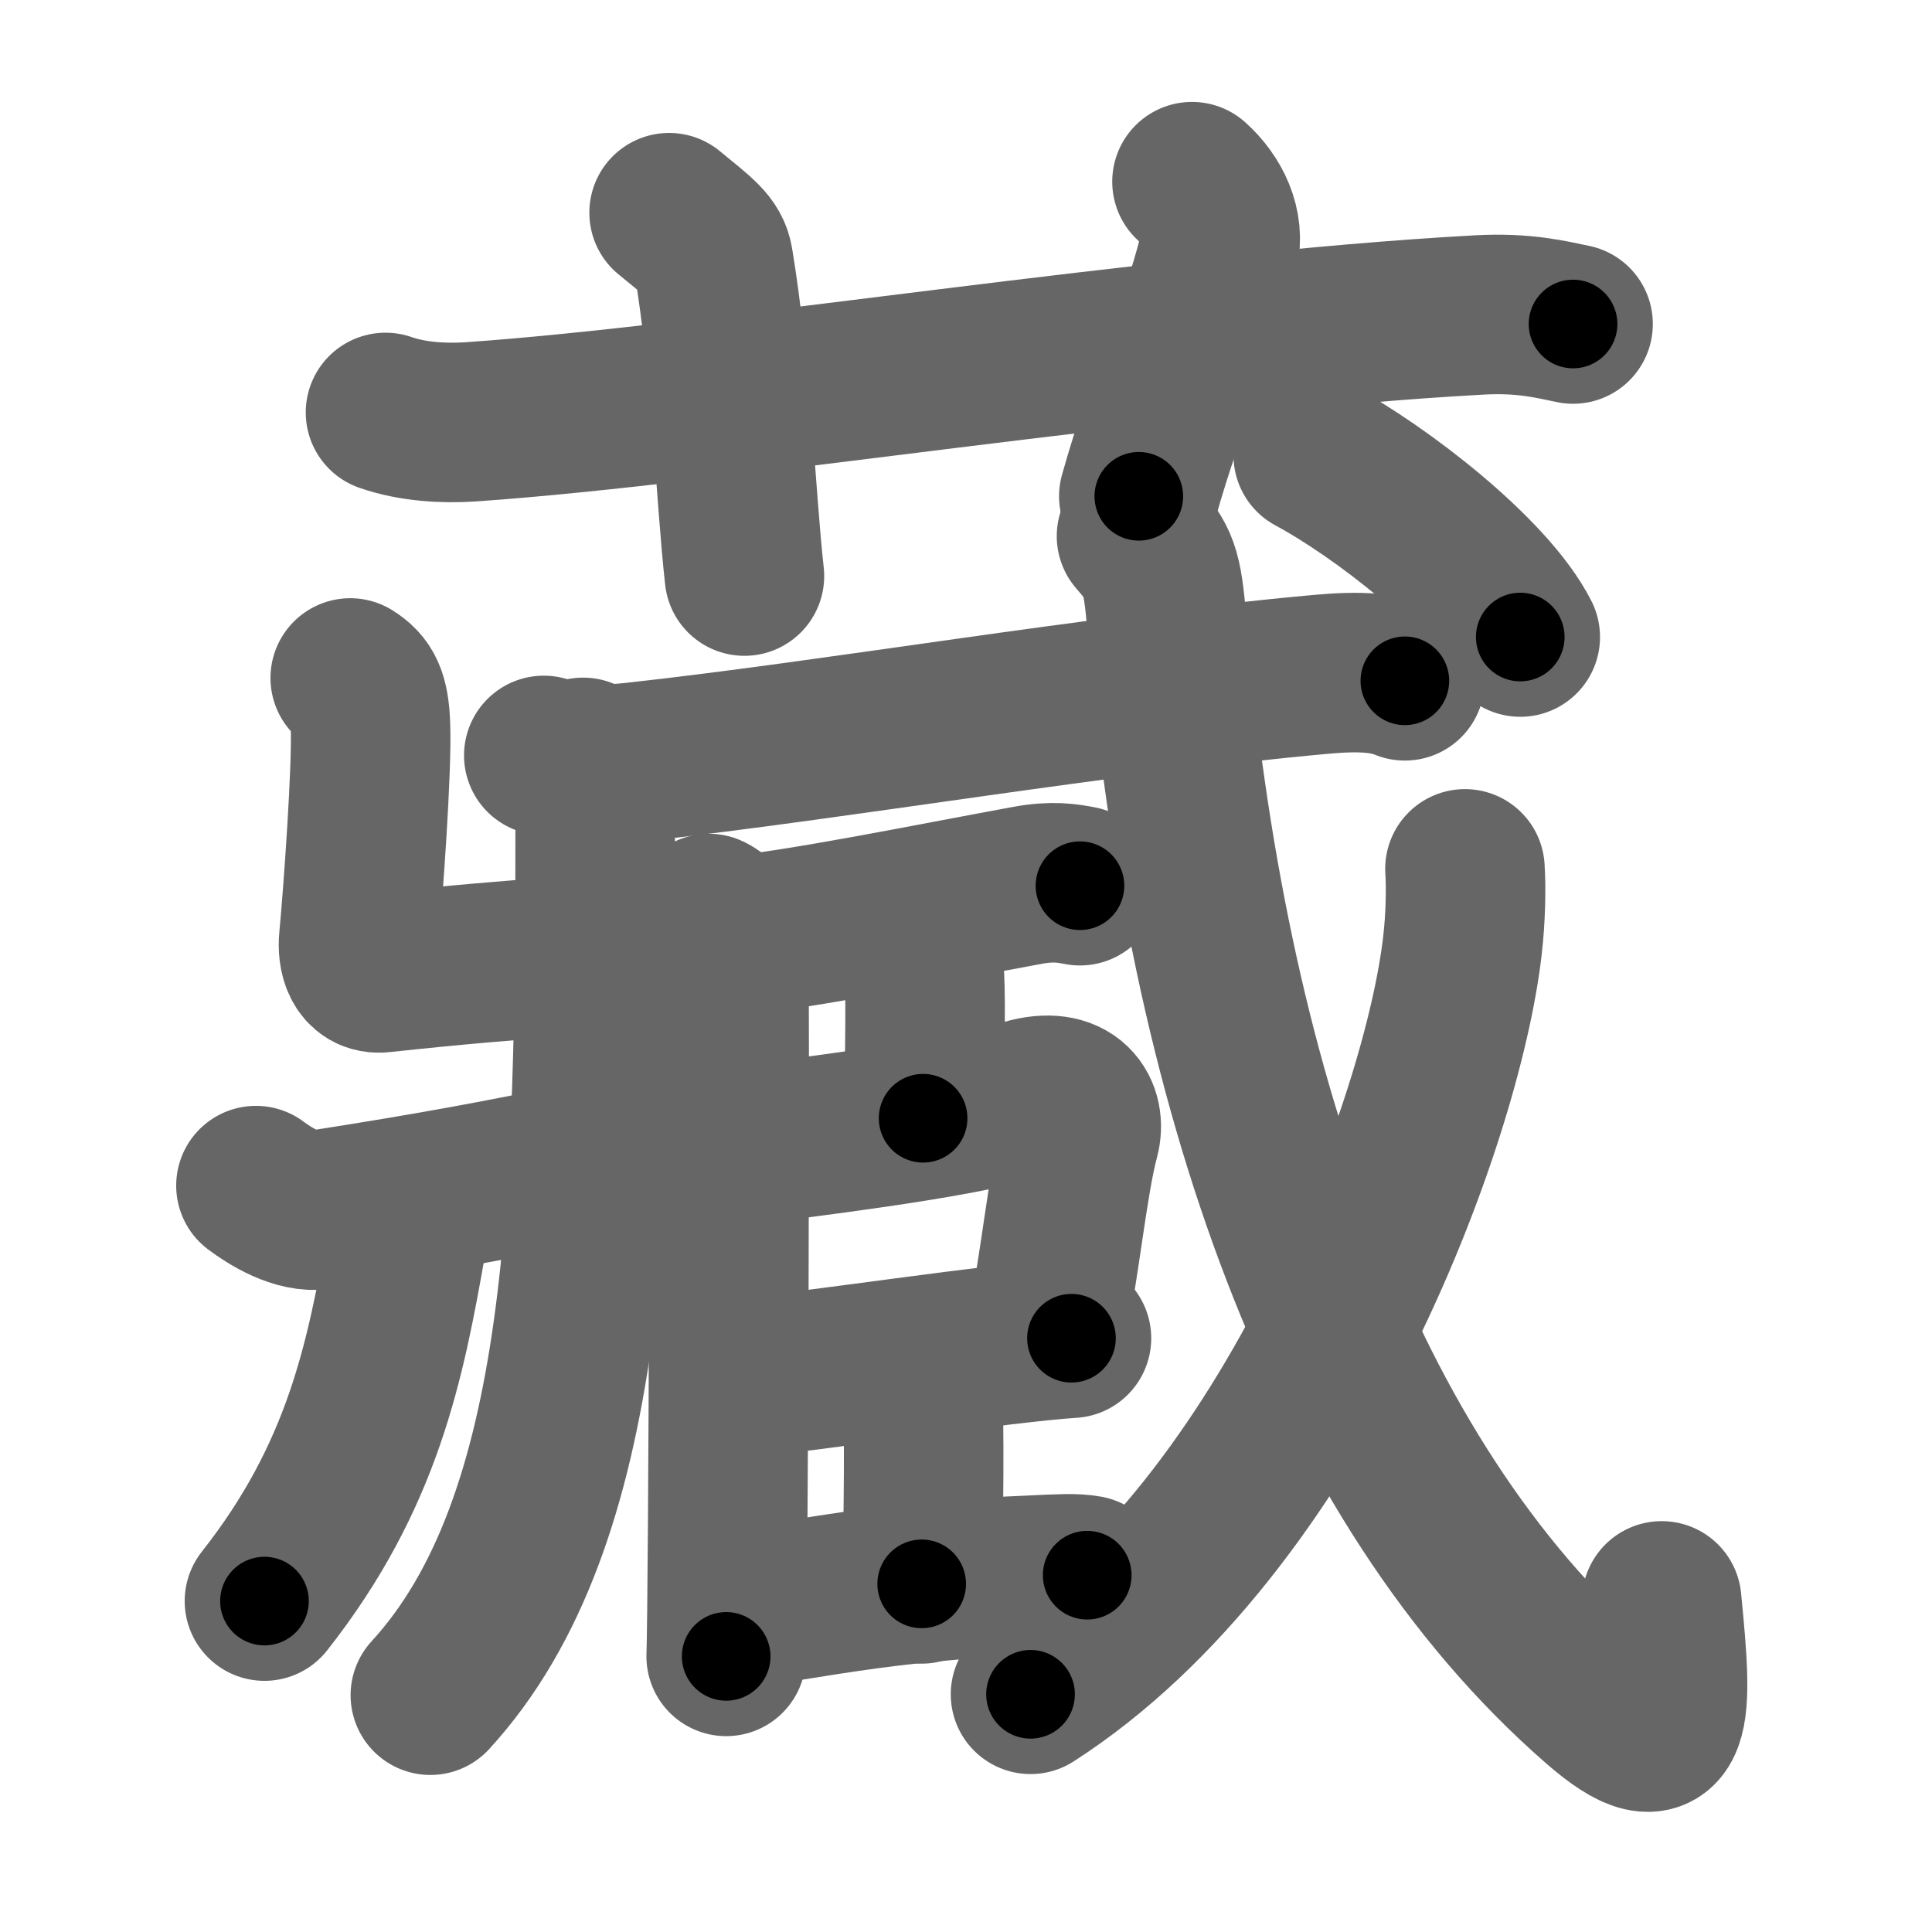 <svg xmlns="http://www.w3.org/2000/svg" width="109" height="109" viewBox="0 0 109 109" id="85cf"><g fill="none" stroke="#666" stroke-width="9" stroke-linecap="round" stroke-linejoin="round"><g><g><path d="M21.75,23.27c1.52,0.53,3.28,0.63,4.8,0.53c13.93-0.96,38.95-5.05,56.9-6.03c2.52-0.14,4.04,0.25,5.3,0.51" /><path d="M37.75,12c1.75,1.43,2.35,1.86,2.5,2.75c1,6,1.25,13.25,1.75,17.75" /><path d="M67.25,10.25c1.12,1,1.87,2.52,1.5,4c-1.12,4.5-2.88,8-4.5,13.75" /></g><g><g p5:part="1" xmlns:p5="http://kanjivg.tagaini.net"><path d="M32.9,42.73c0.42,0.76,0.68,2.07,0.68,2.96c0,21.77-0.27,40.11-9.3,49.95" /><path d="M30.68,42.62c1.57,0.63,3.78,0.53,5.12,0.38c11.48-1.26,25.98-3.8,38.79-4.96c2.22-0.2,3.56-0.08,4.67,0.37" /><path d="M19.76,38.25c0.78,0.49,1.08,1.06,1.14,2.66c0.1,2.41-0.42,9.56-0.66,12.09c-0.08,0.81,0.14,2.01,1.3,1.88c4.1-0.44,7.03-0.69,11.77-1.04" /></g><g p5:part="2" xmlns:p5="http://kanjivg.tagaini.net"><g p5:part="1"><path d="M14.44,66.89c0.81,0.61,2.35,1.56,3.63,1.36c6.42-1,10.42-1.75,15.14-2.74" /></g></g><g p5:part="1" xmlns:p5="http://kanjivg.tagaini.net"><g p5:part="1"><g p5:part="2"><path d="M22.99,67.91c0.02,0.5,0.08,1.3-0.04,2.03c-1.2,6.81-2.45,13.31-8.03,20.39" /></g></g></g><g><path d="M40,51.54c0.61,0.26,0.97,1.15,1.09,1.67c0.12,0.51,0,37.04-0.12,40.24" /><path d="M41.23,52.82c3.99-0.38,11.02-1.82,16.74-2.87c1.38-0.26,2.25-0.12,2.96,0.02" /><path d="M51.03,53.09c0.61,0.26,0.97,1.15,1.09,1.67c0.12,0.51,0.08,5.13-0.04,8.33" /><path d="M41.47,64.69c3.55-0.5,12.03-1.44,16.39-2.7c2.59-0.75,3.43,0.8,3.06,2.18c-0.68,2.5-1.17,7.66-1.86,10.67" /><path d="M41.51,77.79c3.99-0.38,15.18-2.06,18.94-2.29" /><path d="M50.95,77.26c0.61,0.25,0.97,1.15,1.09,1.67c0.12,0.51,0.08,7.23-0.04,10.43" /><path d="M41.23,90.77c3.99-0.38,7.86-1.53,17.15-1.91c1.41-0.06,2.25-0.12,2.96,0.01" /></g><g p5:part="2" xmlns:p5="http://kanjivg.tagaini.net"><g p5:part="2"><path d="M64.12,30.25c1.25,1.44,1.45,1.84,1.71,4.94c2.18,25.92,9.91,48.31,24.34,60.89c4.37,3.81,4.21,0.62,3.58-5.76" /></g><g><path d="M82.65,49.02c0.07,1.07,0.04,2.76-0.14,4.31c-1.12,9.86-9.48,32.69-24.37,42.26" /></g><g p5:part="3"><g><path d="M74.09,25.68c3.81,2.05,9.9,6.75,11.68,10.26" /></g></g></g></g></g></g><g fill="none" stroke="#000" stroke-width="5" stroke-linecap="round" stroke-linejoin="round"><g><g><path d="M21.75,23.27c1.52,0.53,3.28,0.63,4.8,0.53c13.93-0.96,38.95-5.05,56.9-6.03c2.52-0.14,4.04,0.25,5.3,0.51" stroke-dasharray="67.43" stroke-dashoffset="67.43"><animate id="0" attributeName="stroke-dashoffset" values="67.43;0" dur="0.51s" fill="freeze" begin="0s;85cf.click" /></path><path d="M37.75,12c1.75,1.43,2.35,1.86,2.5,2.75c1,6,1.25,13.25,1.75,17.75" stroke-dasharray="21.64" stroke-dashoffset="21.64"><animate attributeName="stroke-dashoffset" values="21.64" fill="freeze" begin="85cf.click" /><animate id="1" attributeName="stroke-dashoffset" values="21.64;0" dur="0.22s" fill="freeze" begin="0.end" /></path><path d="M67.25,10.25c1.12,1,1.87,2.52,1.5,4c-1.12,4.5-2.88,8-4.5,13.75" stroke-dasharray="18.96" stroke-dashoffset="18.96"><animate attributeName="stroke-dashoffset" values="18.96" fill="freeze" begin="85cf.click" /><animate id="2" attributeName="stroke-dashoffset" values="18.96;0" dur="0.19s" fill="freeze" begin="1.end" /></path></g><g><g p5:part="1" xmlns:p5="http://kanjivg.tagaini.net"><path d="M32.9,42.73c0.42,0.76,0.68,2.07,0.68,2.96c0,21.77-0.27,40.11-9.3,49.95" stroke-dasharray="54.92" stroke-dashoffset="54.92"><animate attributeName="stroke-dashoffset" values="54.92" fill="freeze" begin="85cf.click" /><animate id="3" attributeName="stroke-dashoffset" values="54.92;0" dur="0.55s" fill="freeze" begin="2.end" /></path><path d="M30.68,42.62c1.57,0.63,3.78,0.53,5.12,0.38c11.48-1.26,25.98-3.8,38.79-4.96c2.22-0.2,3.56-0.08,4.67,0.37" stroke-dasharray="49.02" stroke-dashoffset="49.02"><animate attributeName="stroke-dashoffset" values="49.02" fill="freeze" begin="85cf.click" /><animate id="4" attributeName="stroke-dashoffset" values="49.02;0" dur="0.49s" fill="freeze" begin="3.end" /></path><path d="M19.76,38.25c0.78,0.49,1.08,1.06,1.14,2.66c0.1,2.41-0.42,9.56-0.66,12.09c-0.08,0.81,0.14,2.01,1.3,1.88c4.1-0.44,7.03-0.69,11.77-1.04" stroke-dasharray="29.65" stroke-dashoffset="29.65"><animate attributeName="stroke-dashoffset" values="29.65" fill="freeze" begin="85cf.click" /><animate id="5" attributeName="stroke-dashoffset" values="29.65;0" dur="0.3s" fill="freeze" begin="4.end" /></path></g><g p5:part="2" xmlns:p5="http://kanjivg.tagaini.net"><g p5:part="1"><path d="M14.44,66.89c0.81,0.61,2.35,1.56,3.63,1.36c6.42-1,10.42-1.75,15.14-2.74" stroke-dasharray="19.36" stroke-dashoffset="19.36"><animate attributeName="stroke-dashoffset" values="19.36" fill="freeze" begin="85cf.click" /><animate id="6" attributeName="stroke-dashoffset" values="19.36;0" dur="0.19s" fill="freeze" begin="5.end" /></path></g></g><g p5:part="1" xmlns:p5="http://kanjivg.tagaini.net"><g p5:part="1"><g p5:part="2"><path d="M22.99,67.91c0.02,0.5,0.08,1.3-0.04,2.03c-1.2,6.81-2.45,13.31-8.03,20.39" stroke-dasharray="24.22" stroke-dashoffset="24.22"><animate attributeName="stroke-dashoffset" values="24.22" fill="freeze" begin="85cf.click" /><animate id="7" attributeName="stroke-dashoffset" values="24.22;0" dur="0.24s" fill="freeze" begin="6.end" /></path></g></g></g><g><path d="M40,51.54c0.61,0.26,0.97,1.15,1.09,1.67c0.12,0.51,0,37.04-0.12,40.24" stroke-dasharray="42.3" stroke-dashoffset="42.3"><animate attributeName="stroke-dashoffset" values="42.3" fill="freeze" begin="85cf.click" /><animate id="8" attributeName="stroke-dashoffset" values="42.3;0" dur="0.42s" fill="freeze" begin="7.end" /></path><path d="M41.23,52.82c3.99-0.38,11.02-1.82,16.74-2.87c1.38-0.26,2.25-0.12,2.96,0.02" stroke-dasharray="19.97" stroke-dashoffset="19.97"><animate attributeName="stroke-dashoffset" values="19.97" fill="freeze" begin="85cf.click" /><animate id="9" attributeName="stroke-dashoffset" values="19.97;0" dur="0.2s" fill="freeze" begin="8.end" /></path><path d="M51.03,53.09c0.61,0.26,0.97,1.15,1.09,1.67c0.12,0.51,0.08,5.13-0.04,8.33" stroke-dasharray="10.39" stroke-dashoffset="10.39"><animate attributeName="stroke-dashoffset" values="10.39" fill="freeze" begin="85cf.click" /><animate id="10" attributeName="stroke-dashoffset" values="10.39;0" dur="0.1s" fill="freeze" begin="9.end" /></path><path d="M41.47,64.69c3.55-0.5,12.03-1.44,16.39-2.7c2.59-0.75,3.43,0.8,3.06,2.18c-0.68,2.5-1.17,7.66-1.86,10.67" stroke-dasharray="32.27" stroke-dashoffset="32.27"><animate attributeName="stroke-dashoffset" values="32.27" fill="freeze" begin="85cf.click" /><animate id="11" attributeName="stroke-dashoffset" values="32.27;0" dur="0.32s" fill="freeze" begin="10.end" /></path><path d="M41.51,77.79c3.99-0.38,15.18-2.06,18.94-2.29" stroke-dasharray="19.08" stroke-dashoffset="19.08"><animate attributeName="stroke-dashoffset" values="19.08" fill="freeze" begin="85cf.click" /><animate id="12" attributeName="stroke-dashoffset" values="19.08;0" dur="0.19s" fill="freeze" begin="11.end" /></path><path d="M50.95,77.26c0.61,0.25,0.97,1.15,1.09,1.67c0.12,0.51,0.08,7.23-0.04,10.43" stroke-dasharray="12.49" stroke-dashoffset="12.49"><animate attributeName="stroke-dashoffset" values="12.49" fill="freeze" begin="85cf.click" /><animate id="13" attributeName="stroke-dashoffset" values="12.49;0" dur="0.12s" fill="freeze" begin="12.end" /></path><path d="M41.23,90.77c3.99-0.38,7.86-1.53,17.15-1.91c1.41-0.06,2.25-0.12,2.96,0.01" stroke-dasharray="20.23" stroke-dashoffset="20.23"><animate attributeName="stroke-dashoffset" values="20.23" fill="freeze" begin="85cf.click" /><animate id="14" attributeName="stroke-dashoffset" values="20.23;0" dur="0.2s" fill="freeze" begin="13.end" /></path></g><g p5:part="2" xmlns:p5="http://kanjivg.tagaini.net"><g p5:part="2"><path d="M64.12,30.25c1.25,1.44,1.45,1.84,1.71,4.94c2.18,25.92,9.91,48.31,24.34,60.89c4.37,3.81,4.21,0.62,3.58-5.76" stroke-dasharray="83.74" stroke-dashoffset="83.74"><animate attributeName="stroke-dashoffset" values="83.74" fill="freeze" begin="85cf.click" /><animate id="15" attributeName="stroke-dashoffset" values="83.74;0" dur="0.63s" fill="freeze" begin="14.end" /></path></g><g><path d="M82.65,49.02c0.07,1.07,0.04,2.76-0.14,4.31c-1.12,9.86-9.48,32.69-24.37,42.26" stroke-dasharray="54.35" stroke-dashoffset="54.35"><animate attributeName="stroke-dashoffset" values="54.35" fill="freeze" begin="85cf.click" /><animate id="16" attributeName="stroke-dashoffset" values="54.35;0" dur="0.54s" fill="freeze" begin="15.end" /></path></g><g p5:part="3"><g><path d="M74.09,25.68c3.81,2.05,9.9,6.75,11.68,10.26" stroke-dasharray="15.71" stroke-dashoffset="15.71"><animate attributeName="stroke-dashoffset" values="15.71" fill="freeze" begin="85cf.click" /><animate id="17" attributeName="stroke-dashoffset" values="15.71;0" dur="0.16s" fill="freeze" begin="16.end" /></path></g></g></g></g></g></g></svg>